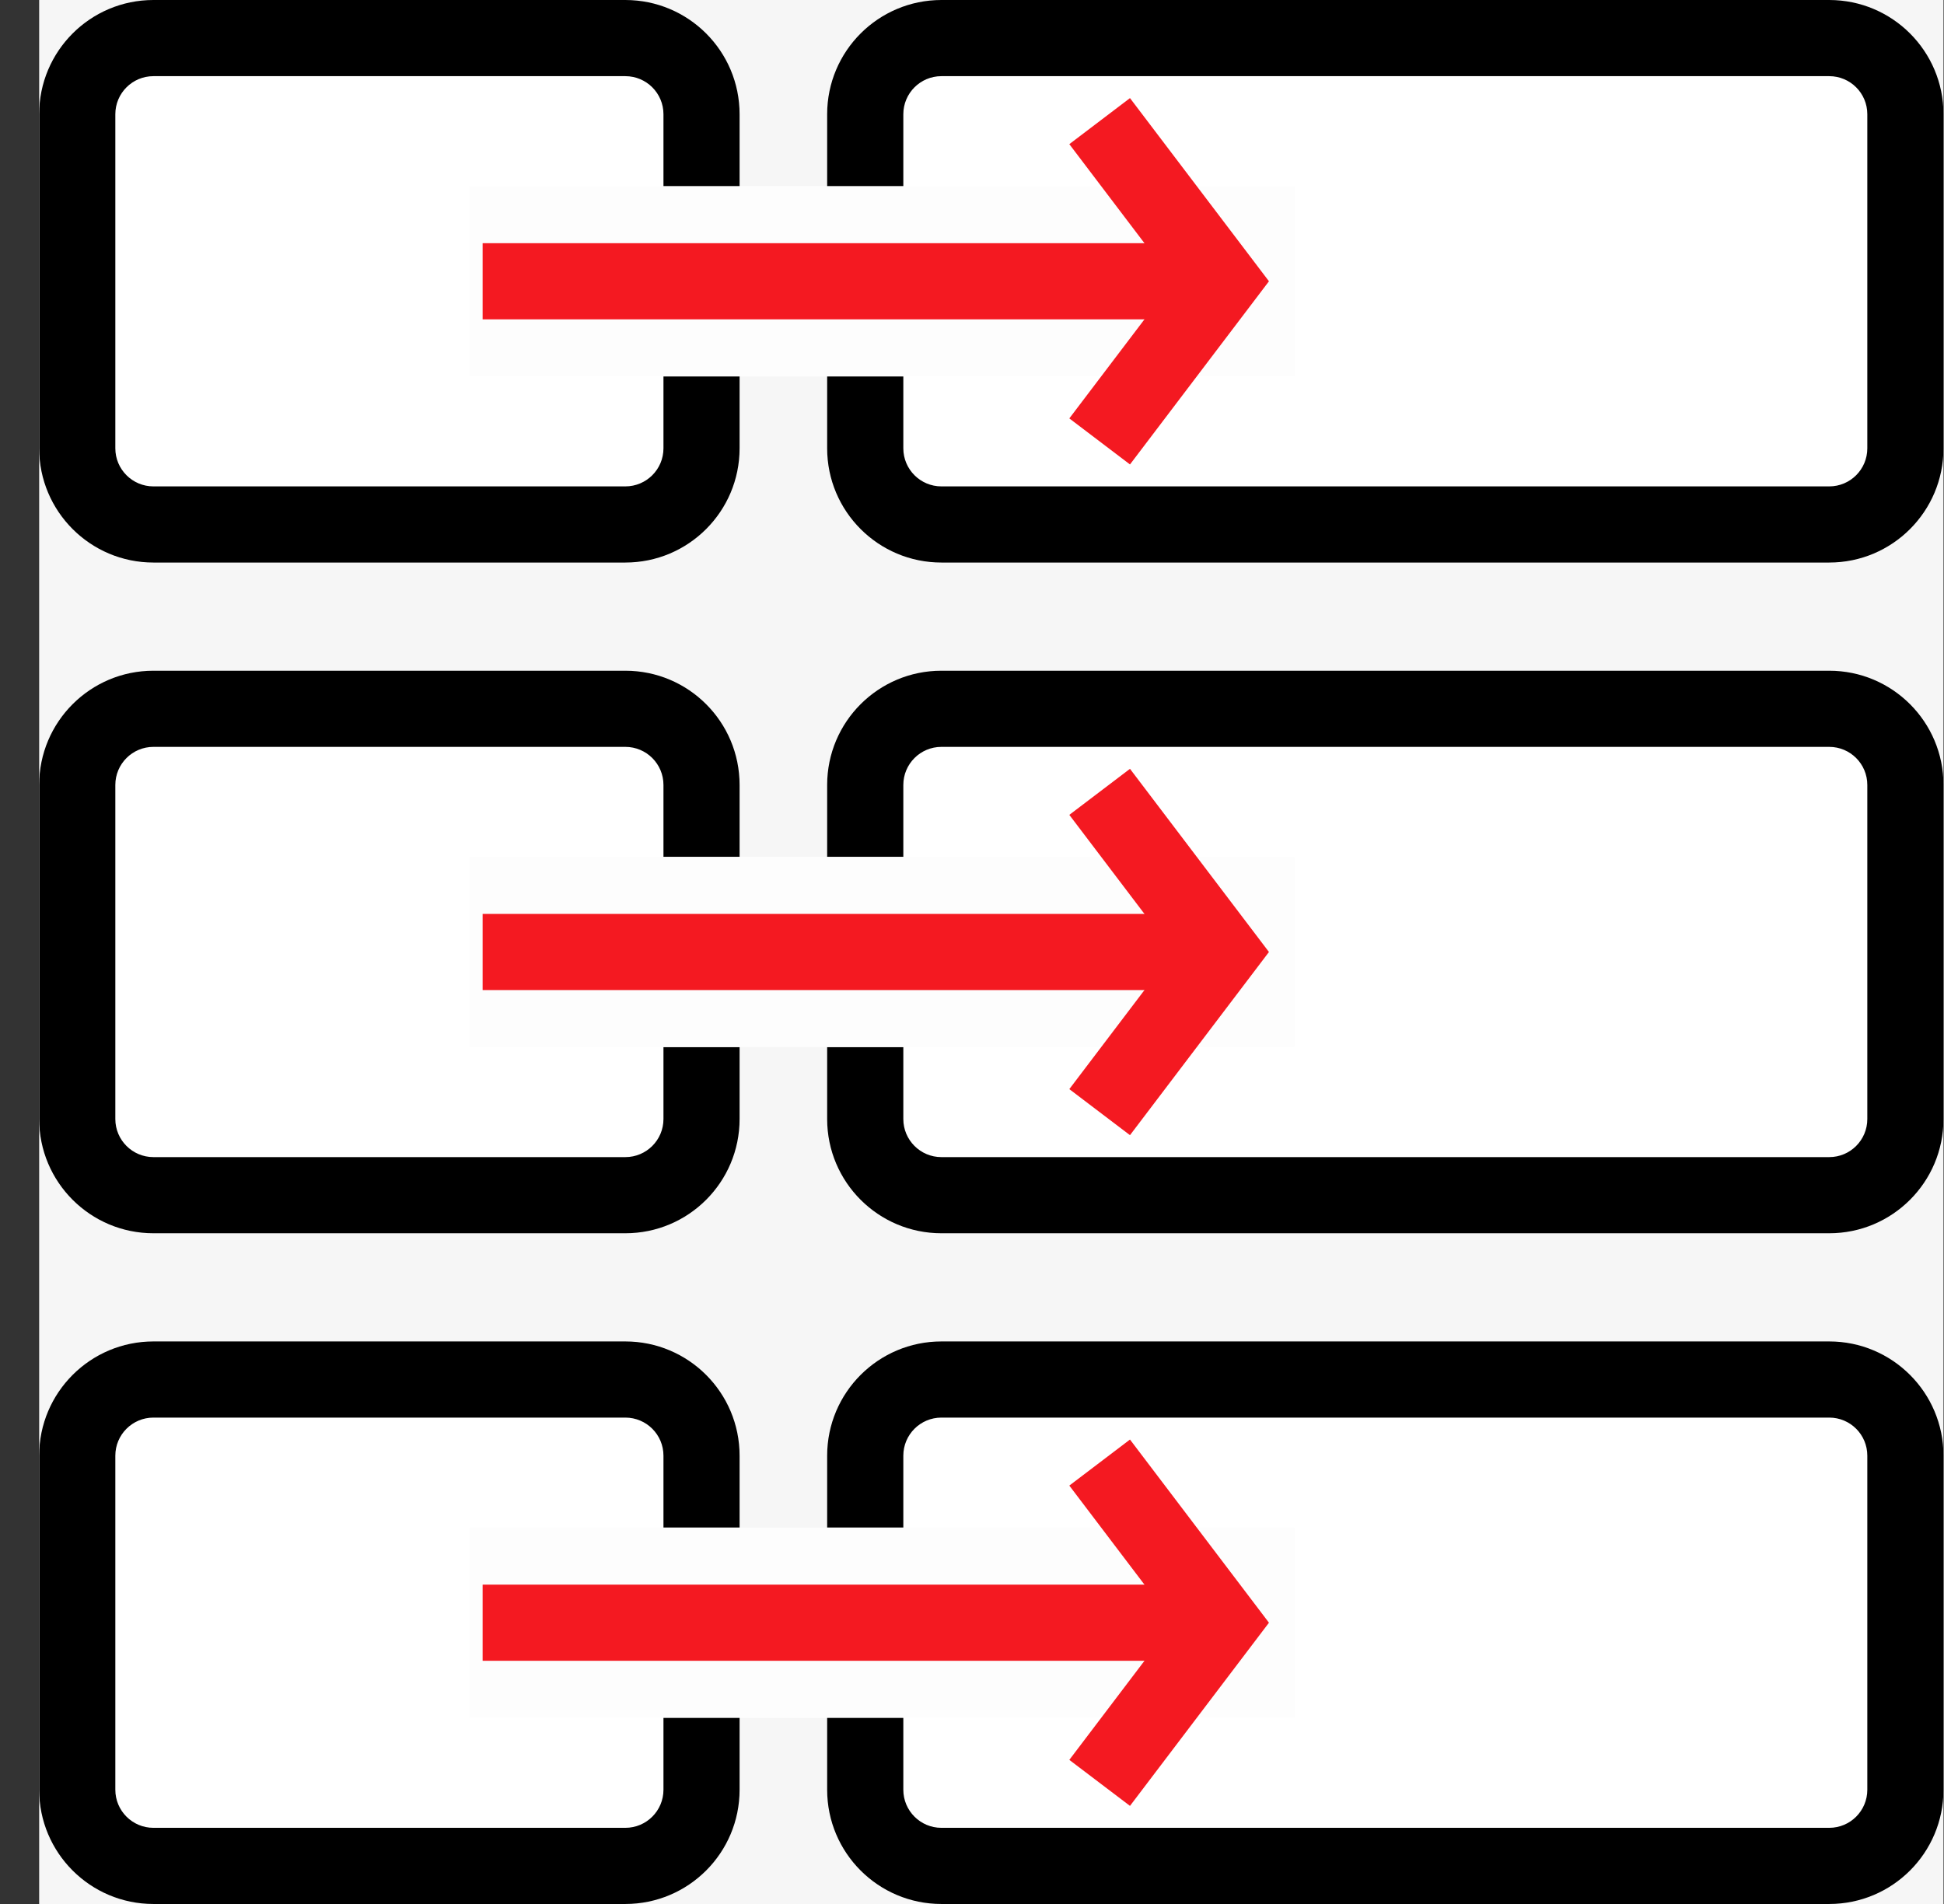 <svg width="49" height="48" viewBox="0 0 49 48" fill="none" xmlns="http://www.w3.org/2000/svg">
<rect x="0" y="0" width="49" height="48" fill="#333333" stroke="none"/>
<rect width="48" height="48" transform="translate(0.987)" fill="#F6F6F6"/>
<path d="M0.987 2.88C0.987 1.289 2.277 0 3.867 0H15.762C17.353 0 18.642 1.289 18.642 2.88V11.302C18.642 12.892 17.353 14.182 15.762 14.182H3.867C2.277 14.182 0.987 12.892 0.987 11.302V2.88Z" fill="white"/>
<path fill-rule="evenodd" clip-rule="evenodd" d="M15.762 1.92H3.867C3.337 1.92 2.907 2.35 2.907 2.88V11.302C2.907 11.832 3.337 12.262 3.867 12.262H15.762C16.293 12.262 16.723 11.832 16.723 11.302V2.88C16.723 2.35 16.293 1.92 15.762 1.92ZM3.867 0C2.277 0 0.987 1.289 0.987 2.88V11.302C0.987 12.892 2.277 14.182 3.867 14.182H15.762C17.353 14.182 18.642 12.892 18.642 11.302V2.88C18.642 1.289 17.353 0 15.762 0H3.867Z" fill="black"/>
<path d="M20.849 2.88C20.849 1.289 22.139 0 23.729 0H46.107C47.698 0 48.987 1.289 48.987 2.88V11.302C48.987 12.892 47.698 14.182 46.107 14.182H23.729C22.139 14.182 20.849 12.892 20.849 11.302V7.091V2.88Z" fill="white"/>
<path fill-rule="evenodd" clip-rule="evenodd" d="M46.107 1.92H23.729C23.199 1.92 22.769 2.35 22.769 2.88V11.302C22.769 11.832 23.199 12.262 23.729 12.262H46.107C46.638 12.262 47.067 11.832 47.067 11.302V2.88C47.067 2.35 46.638 1.92 46.107 1.92ZM23.729 0C22.139 0 20.849 1.289 20.849 2.88V11.302C20.849 12.892 22.139 14.182 23.729 14.182H46.107C47.698 14.182 48.987 12.892 48.987 11.302V2.88C48.987 1.289 47.698 0 46.107 0H23.729Z" fill="black"/>
<path d="M0.987 19.789C0.987 18.198 2.277 16.909 3.867 16.909H15.762C17.353 16.909 18.642 18.198 18.642 19.789V28.211C18.642 29.802 17.353 31.091 15.762 31.091H3.867C2.277 31.091 0.987 29.802 0.987 28.211V19.789Z" fill="white"/>
<path fill-rule="evenodd" clip-rule="evenodd" d="M15.762 18.829H3.867C3.337 18.829 2.907 19.259 2.907 19.789V28.211C2.907 28.741 3.337 29.171 3.867 29.171H15.762C16.293 29.171 16.723 28.741 16.723 28.211V19.789C16.723 19.259 16.293 18.829 15.762 18.829ZM3.867 16.909C2.277 16.909 0.987 18.198 0.987 19.789V28.211C0.987 29.802 2.277 31.091 3.867 31.091H15.762C17.353 31.091 18.642 29.802 18.642 28.211V19.789C18.642 18.198 17.353 16.909 15.762 16.909H3.867Z" fill="black"/>
<path d="M20.849 19.789C20.849 18.198 22.139 16.909 23.729 16.909H46.107C47.698 16.909 48.987 18.198 48.987 19.789V28.211C48.987 29.801 47.698 31.091 46.107 31.091H23.729C22.139 31.091 20.849 29.801 20.849 28.211V19.789Z" fill="white"/>
<path fill-rule="evenodd" clip-rule="evenodd" d="M46.107 18.829H23.729C23.199 18.829 22.769 19.259 22.769 19.789V28.211C22.769 28.741 23.199 29.171 23.729 29.171H46.107C46.638 29.171 47.067 28.741 47.067 28.211V19.789C47.067 19.259 46.638 18.829 46.107 18.829ZM23.729 16.909C22.139 16.909 20.849 18.198 20.849 19.789V28.211C20.849 29.801 22.139 31.091 23.729 31.091H46.107C47.698 31.091 48.987 29.801 48.987 28.211V19.789C48.987 18.198 47.698 16.909 46.107 16.909H23.729Z" fill="black"/>
<path d="M0.987 36.698C0.987 35.108 2.277 33.818 3.867 33.818H15.762C17.353 33.818 18.642 35.108 18.642 36.698V45.12C18.642 46.711 17.353 48 15.762 48H3.867C2.277 48 0.987 46.711 0.987 45.12V36.698Z" fill="white"/>
<path fill-rule="evenodd" clip-rule="evenodd" d="M15.762 35.738H3.867C3.337 35.738 2.907 36.168 2.907 36.698V45.12C2.907 45.65 3.337 46.08 3.867 46.08H15.762C16.293 46.08 16.723 45.65 16.723 45.12V36.698C16.723 36.168 16.293 35.738 15.762 35.738ZM3.867 33.818C2.277 33.818 0.987 35.108 0.987 36.698V45.12C0.987 46.711 2.277 48 3.867 48H15.762C17.353 48 18.642 46.711 18.642 45.12V36.698C18.642 35.108 17.353 33.818 15.762 33.818H3.867Z" fill="black"/>
<path fill-rule="evenodd" clip-rule="evenodd" d="M11.829 4.691H32.629V9.491H11.829V4.691Z" fill="#FDFDFD"/>
<path fill-rule="evenodd" clip-rule="evenodd" d="M12.165 6.131H30.085V8.051H12.165V6.131Z" fill="#F41921"/>
<path fill-rule="evenodd" clip-rule="evenodd" d="M28.482 2.473L31.985 7.091L28.482 11.709L26.953 10.548L29.575 7.091L26.953 3.634L28.482 2.473Z" fill="#F41921"/>
<path fill-rule="evenodd" clip-rule="evenodd" d="M11.829 21.6H32.629V26.4H11.829V21.6Z" fill="#FDFDFD"/>
<path fill-rule="evenodd" clip-rule="evenodd" d="M12.165 23.04H30.085V24.96H12.165V23.04Z" fill="#F41921"/>
<path fill-rule="evenodd" clip-rule="evenodd" d="M28.482 19.382L31.985 24L28.482 28.618L26.953 27.457L29.575 24L26.953 20.543L28.482 19.382Z" fill="#F41921"/>
<path d="M20.849 36.698C20.849 35.108 22.139 33.818 23.729 33.818H46.107C47.698 33.818 48.987 35.108 48.987 36.698V45.12C48.987 46.711 47.698 48 46.107 48H23.729C22.139 48 20.849 46.711 20.849 45.12V36.698Z" fill="white"/>
<path fill-rule="evenodd" clip-rule="evenodd" d="M46.107 35.738H23.729C23.199 35.738 22.769 36.168 22.769 36.698V45.12C22.769 45.65 23.199 46.08 23.729 46.08H46.107C46.638 46.08 47.067 45.65 47.067 45.12V36.698C47.067 36.168 46.638 35.738 46.107 35.738ZM23.729 33.818C22.139 33.818 20.849 35.108 20.849 36.698V45.12C20.849 46.711 22.139 48 23.729 48H46.107C47.698 48 48.987 46.711 48.987 45.12V36.698C48.987 35.108 47.698 33.818 46.107 33.818H23.729Z" fill="black"/>
<path fill-rule="evenodd" clip-rule="evenodd" d="M11.829 38.509H32.629V43.309H11.829V38.509Z" fill="#FDFDFD"/>
<path fill-rule="evenodd" clip-rule="evenodd" d="M12.165 39.949H30.085V41.869H12.165V39.949Z" fill="#F41921"/>
<path fill-rule="evenodd" clip-rule="evenodd" d="M28.482 36.291L31.985 40.909L28.482 45.527L26.953 44.367L29.575 40.909L26.953 37.452L28.482 36.291Z" fill="#F41921"/>
</svg>

